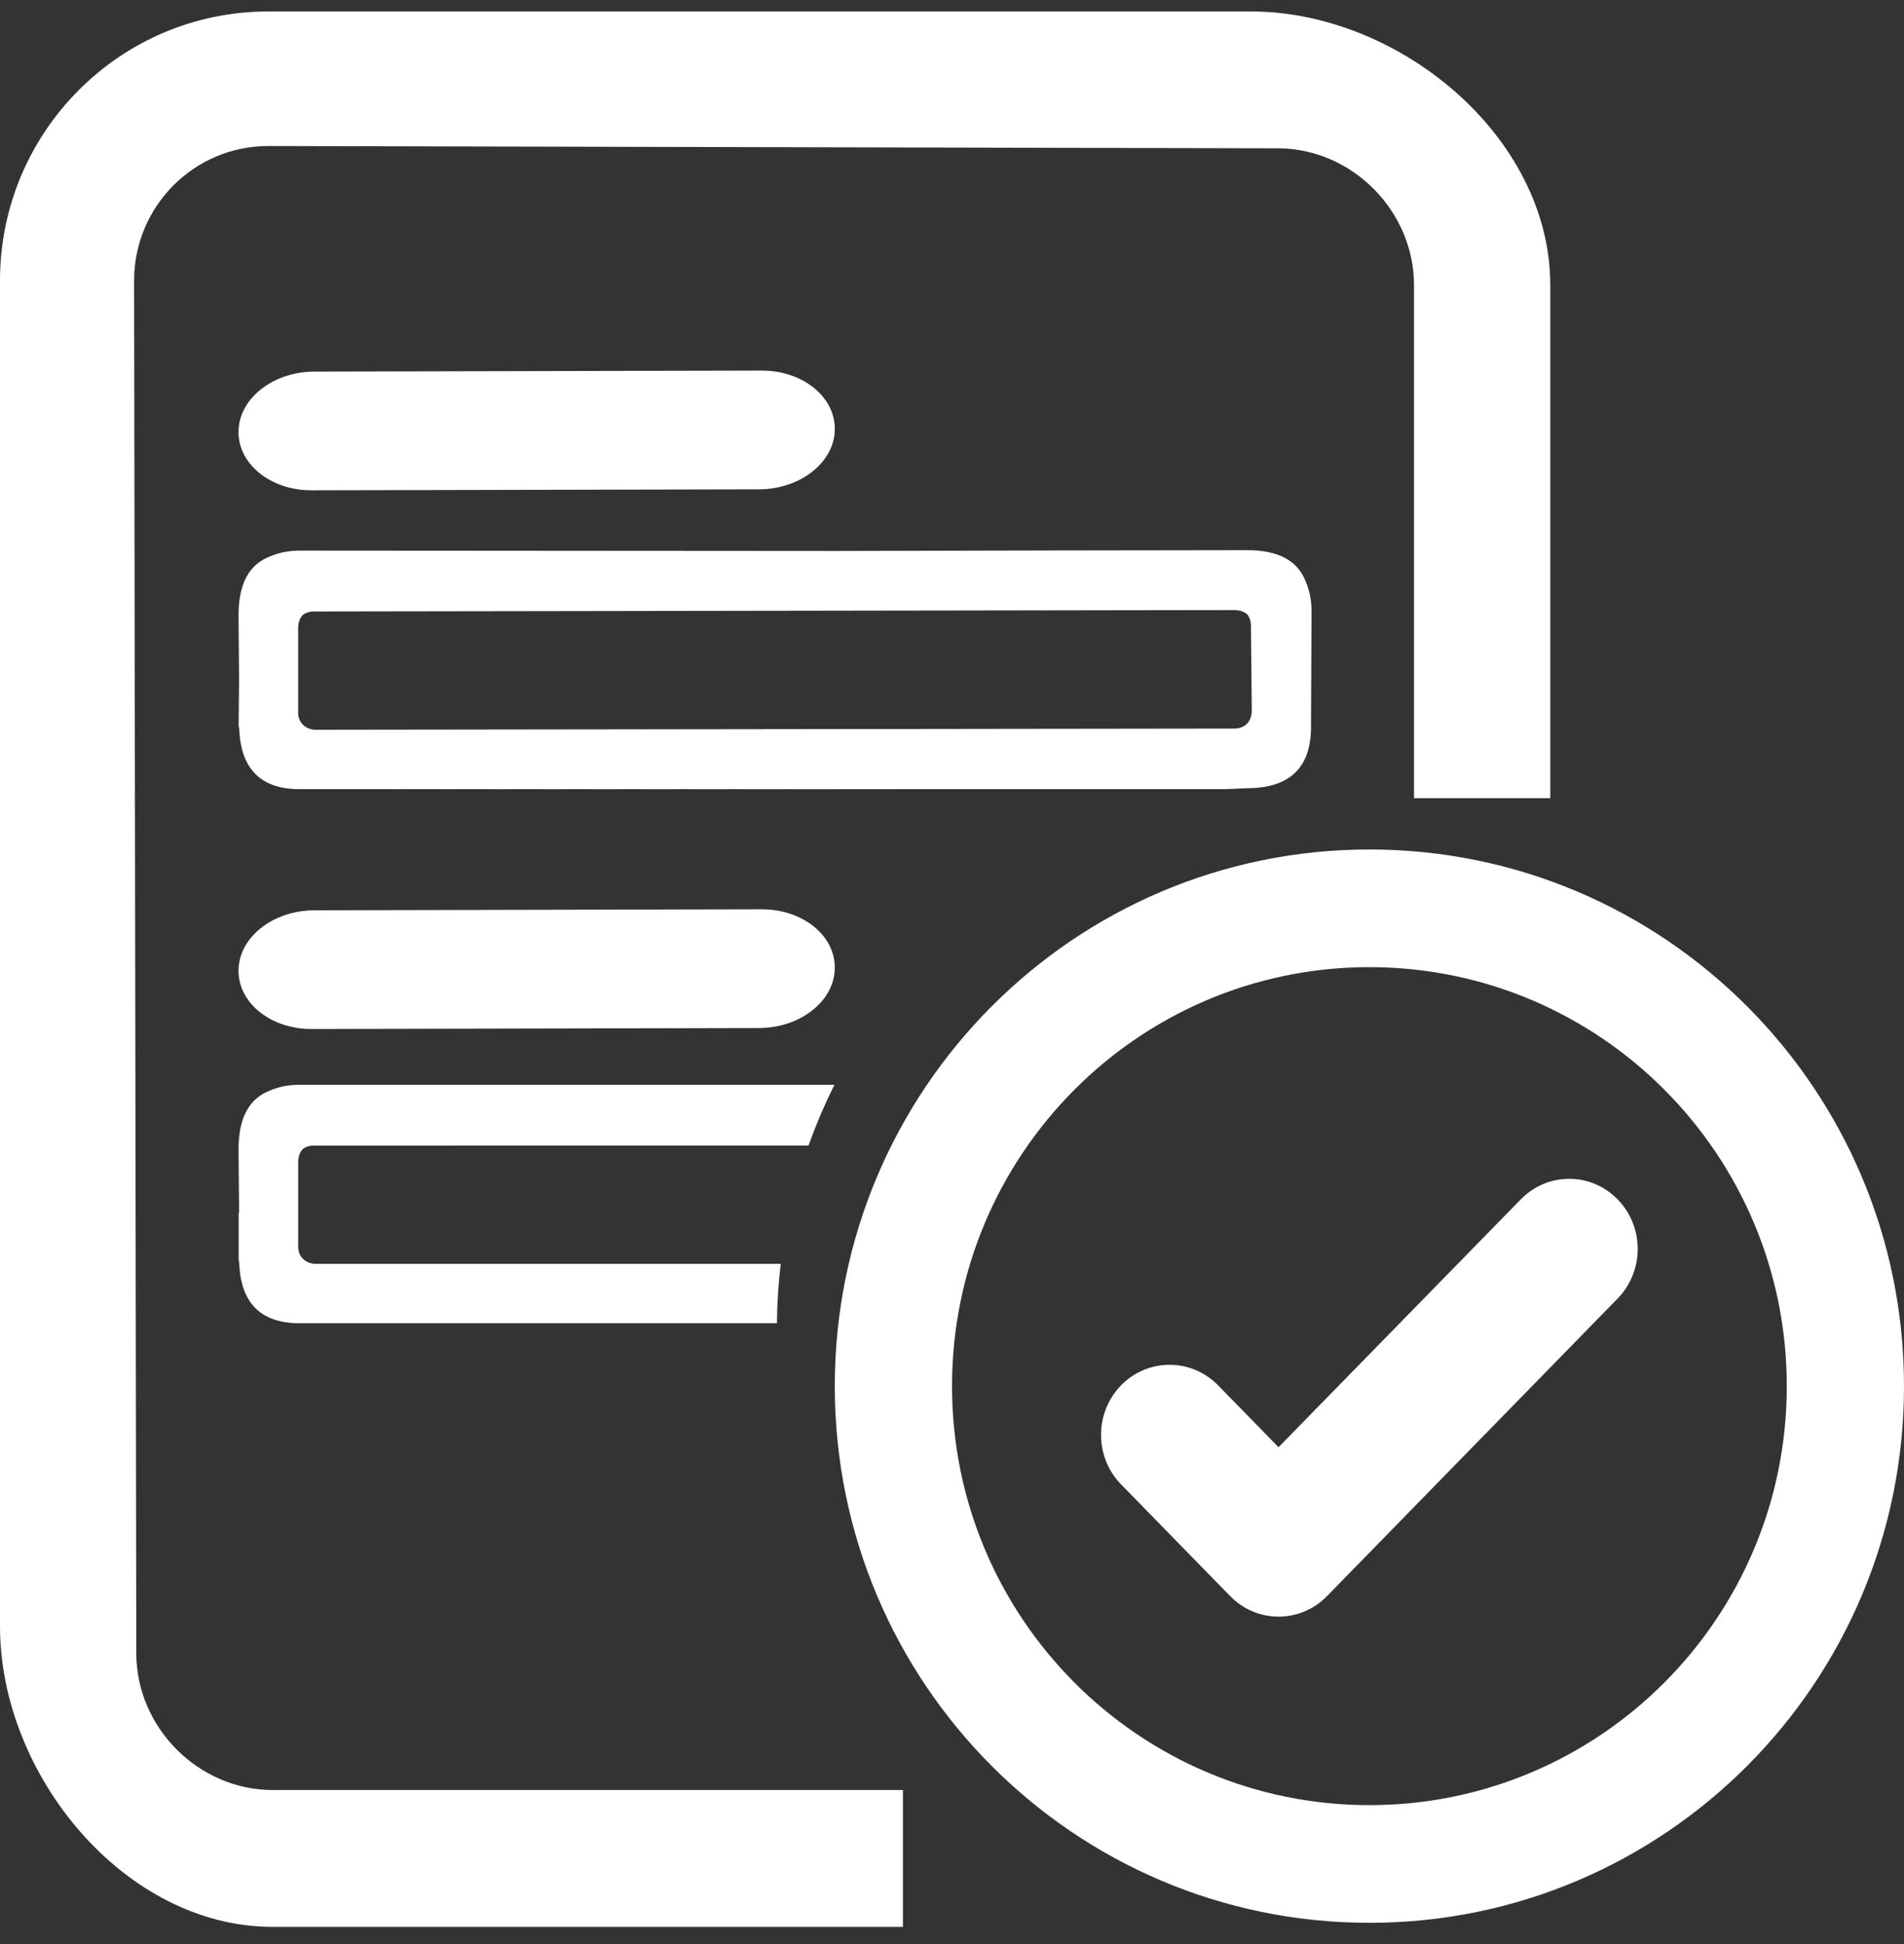 <?xml version="1.0" encoding="UTF-8"?>
<svg width="96px" height="98px" viewBox="0 0 96 98" version="1.1" xmlns="http://www.w3.org/2000/svg" xmlns:xlink="http://www.w3.org/1999/xlink">
    <rect x="0" y="0" width="96" height="98" fill="#333333" stroke="none"/>
    <title>402F62D4-1F35-4923-9280-770905623899</title>
    <g id="Page-1" stroke="none" stroke-width="1" fill="none" fill-rule="evenodd">
        <g id="DNQ" transform="translate(-362, -160)" fill="#FFFFFF">
            <g id="[icon]-questionnaire-(32px-@3x)-(white)" transform="translate(362, 160.578)">
                <path d="M63.07,0 C70.535,0 78.165,6.3 78.165,13.795 L78.165,13.795 L78.165,39.657 L71.295,39.657 L71.295,13.795 C71.295,10.051 68.157,6.898 64.423,6.898 L64.423,6.898 L13.523,6.783 C9.786,6.783 6.761,9.821 6.761,13.572 L6.761,13.572 L6.872,82.763 C6.872,86.507 10.011,89.657 13.745,89.657 L13.745,89.657 L45.525,89.657 L45.525,96.555 L13.745,96.555 C6.277,96.555 0,88.897 0,81.405 L0,81.405 L0,13.572 C0,6.077 6.055,0 13.523,0 L13.523,0 Z M69.045,42.244 C83.933,42.244 96,54.355 96,69.297 C96,84.239 83.933,96.351 69.045,96.351 C54.158,96.351 42.09,84.239 42.09,69.297 C42.09,54.355 54.158,42.244 69.045,42.244 Z M69.045,48.176 C57.423,48.176 48.001,57.632 48.001,69.297 C48.001,80.962 57.423,90.419 69.045,90.419 C80.668,90.419 90.09,80.962 90.09,69.297 C90.09,57.632 80.668,48.176 69.045,48.176 Z M76.676,59.884 C78.026,58.499 80.212,58.499 81.561,59.884 C82.911,61.257 82.911,63.499 81.561,64.881 L81.561,64.881 L66.909,79.88 C65.559,81.262 63.373,81.262 62.023,79.88 L62.023,79.88 L56.528,74.253 C55.178,72.877 55.178,70.635 56.528,69.253 C57.877,67.877 60.063,67.877 61.413,69.253 L61.413,69.253 L64.464,72.376 Z M42.076,54.105 C41.577,55.092 41.144,56.114 40.769,57.167 L40.769,57.167 L15.747,57.17 C15.747,57.17 15.488,57.18 15.263,57.345 C15.134,57.49 15.034,57.702 15.034,58.03 L15.034,58.03 L15.034,62.351 C15.119,63.106 15.855,63.133 15.855,63.133 L39.365,63.133 C39.25,64.116 39.181,65.112 39.175,66.126 L39.175,66.126 L15.098,66.126 C13.14,66.126 12.145,65.091 12.064,63.133 L12.064,63.133 L12.064,63.121 C12.061,63.039 12.034,62.985 12.034,62.9 L12.034,62.9 L12.034,60.556 L12.055,60.556 L12.028,57.424 C12.013,55.792 12.545,54.781 13.67,54.373 C14.081,54.201 14.562,54.105 15.128,54.105 L15.128,54.105 Z M38.395,45.259 C40.473,45.253 42.126,46.59 42.09,48.246 C42.06,49.897 40.346,51.239 38.269,51.245 L38.269,51.245 L15.721,51.294 C13.644,51.303 11.99,49.966 12.027,48.309 C12.057,46.662 13.77,45.316 15.848,45.31 L15.848,45.31 Z M62.822,27.157 C64.448,27.142 65.455,27.676 65.861,28.805 C66.032,29.218 66.129,29.701 66.129,30.268 L66.129,30.268 L66.099,36.209 C66.057,38.14 64.998,39.136 62.939,39.154 L62.939,39.154 L61.803,39.203 L45.193,39.203 L19.155,39.227 L42.186,39.203 L15.099,39.203 C13.139,39.203 12.147,38.168 12.063,36.197 C12.06,36.116 12.033,36.058 12.033,35.977 L12.033,35.977 L12.054,33.632 L12.027,30.497 C12.015,28.868 12.544,27.854 13.668,27.45 C14.08,27.278 14.561,27.178 15.129,27.178 L15.129,27.178 L42.216,27.197 L52.441,27.172 Z M62.217,30.175 L15.745,30.247 C15.745,30.247 15.487,30.256 15.264,30.422 C15.135,30.564 15.033,30.778 15.033,31.107 L15.033,31.107 L15.033,35.428 C15.117,36.182 15.854,36.209 15.854,36.209 L15.854,36.209 L62.229,36.149 C63.122,36.143 63.116,35.292 63.116,35.289 L63.116,35.289 L63.071,30.89 C63.071,30.89 63.065,30.63 62.9,30.404 C62.756,30.274 62.545,30.175 62.217,30.175 L62.217,30.175 Z M38.395,18.103 C40.473,18.097 42.126,19.433 42.09,21.09 C42.06,22.74 40.346,24.083 38.269,24.089 L38.269,24.089 L15.721,24.138 C13.644,24.147 11.99,22.81 12.027,21.153 C12.057,19.506 13.77,18.16 15.848,18.154 L15.848,18.154 Z" id="form-completed"></path>
            </g>
        </g>
    </g>
</svg>